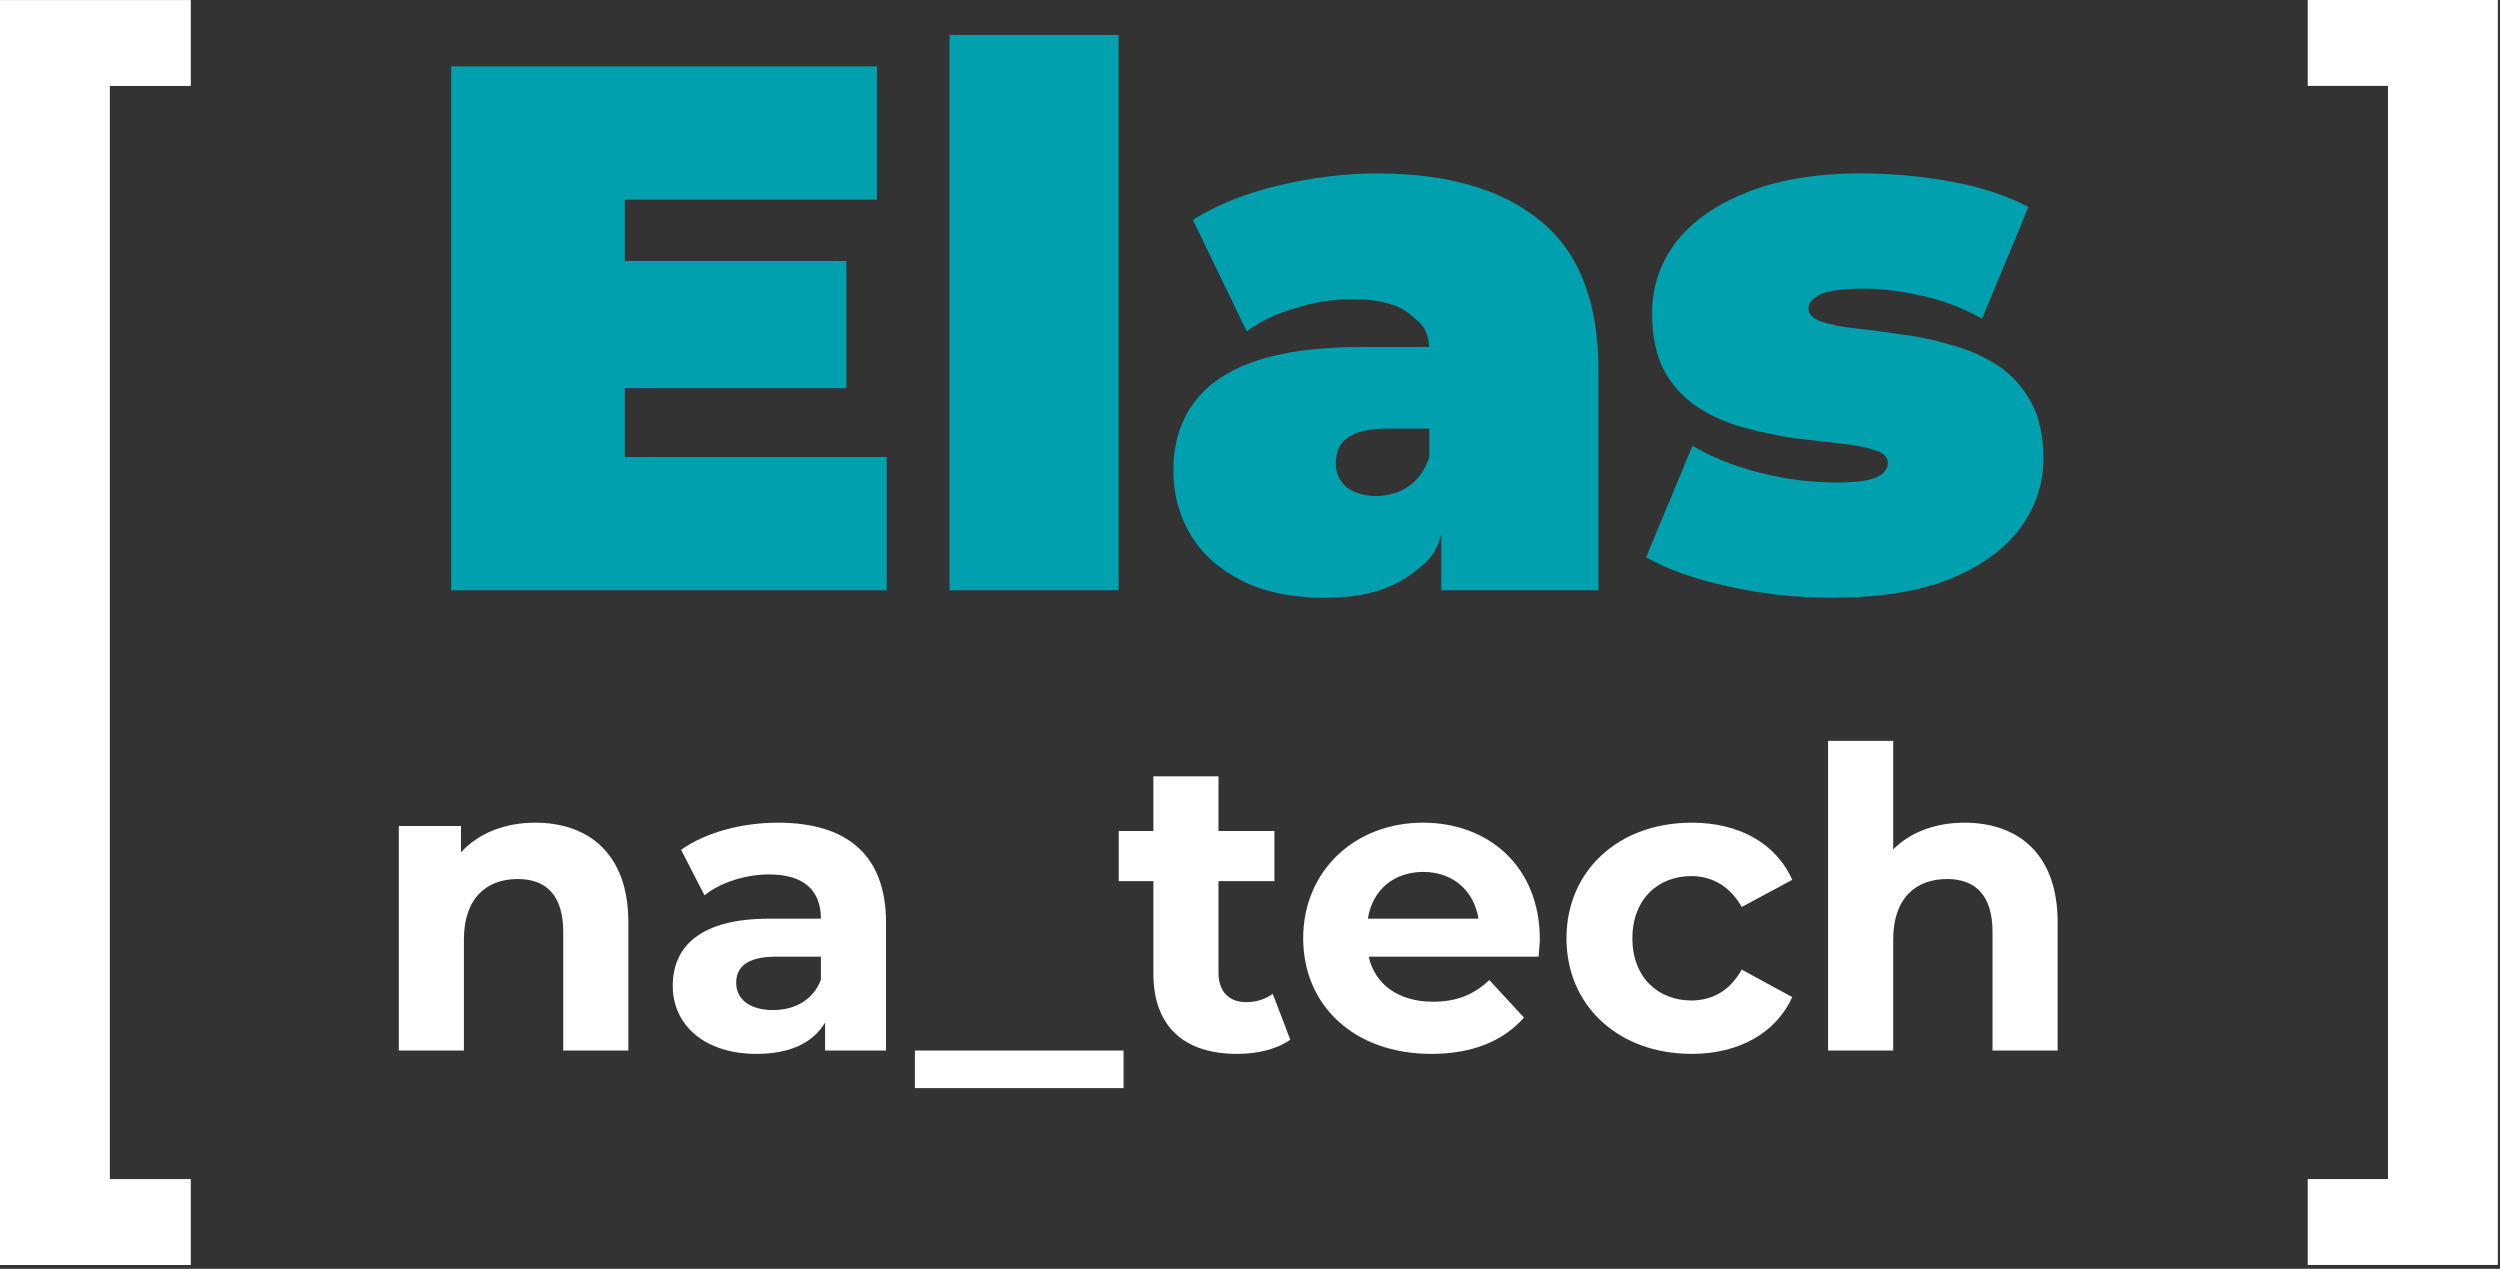 <svg width="465" height="236" viewBox="0 0 465 236" fill="none" xmlns="http://www.w3.org/2000/svg">
<rect x="0" y="0" width="465" height="236" fill="#333333" stroke="none"/>
<path d="M99.561 153.019C93.895 153.019 89.005 154.96 85.744 158.53V153.64H74.178V195.402H86.288V174.754C86.288 167.069 90.48 163.498 96.301 163.498C101.657 163.498 104.762 166.603 104.762 173.356V195.402H116.872V171.493C116.872 158.763 109.42 153.019 99.561 153.019Z" fill="white"/>
<path d="M144.693 153.019C138.017 153.019 131.264 154.804 126.684 158.064L131.031 166.525C134.058 164.119 138.638 162.644 143.062 162.644C149.583 162.644 152.688 165.672 152.688 170.872H143.062C130.332 170.872 125.131 175.996 125.131 183.37C125.131 190.589 130.953 196.023 140.734 196.023C146.866 196.023 151.213 194.004 153.464 190.201V195.402H164.797V171.571C164.797 158.918 157.423 153.019 144.693 153.019ZM143.761 187.872C139.492 187.872 136.93 185.854 136.93 182.827C136.93 180.032 138.715 177.936 144.382 177.936H152.688V182.206C151.291 186.009 147.797 187.872 143.761 187.872Z" fill="white"/>
<path d="M170.168 202.388H208.98V195.402H170.168V202.388Z" fill="white"/>
<path d="M236.728 184.845C235.408 185.854 233.623 186.397 231.838 186.397C228.577 186.397 226.637 184.457 226.637 180.886V163.886H237.038V154.571H226.637V144.403H214.527V154.571H208.085V163.886H214.527V181.041C214.527 190.977 220.272 196.023 230.13 196.023C233.856 196.023 237.504 195.169 239.988 193.383L236.728 184.845Z" fill="white"/>
<path d="M286.405 174.676C286.405 161.247 276.935 153.019 264.67 153.019C251.94 153.019 242.392 162.023 242.392 174.521C242.392 186.941 251.784 196.023 266.223 196.023C273.752 196.023 279.574 193.694 283.455 189.269L277.012 182.283C274.14 185 270.958 186.32 266.533 186.32C260.168 186.32 255.743 183.137 254.579 177.936H286.172C286.25 176.927 286.405 175.607 286.405 174.676ZM264.748 162.179C270.181 162.179 274.14 165.594 274.994 170.872H254.424C255.278 165.516 259.236 162.179 264.748 162.179Z" fill="white"/>
<path d="M314.649 196.023C323.42 196.023 330.329 192.141 333.356 185.466L323.964 180.343C321.713 184.379 318.375 186.087 314.571 186.087C308.439 186.087 303.626 181.817 303.626 174.521C303.626 167.224 308.439 162.955 314.571 162.955C318.375 162.955 321.713 164.74 323.964 168.699L333.356 163.653C330.329 156.823 323.42 153.019 314.649 153.019C301.065 153.019 291.362 161.946 291.362 174.521C291.362 187.096 301.065 196.023 314.649 196.023Z" fill="white"/>
<path d="M365.408 153.019C360.052 153.019 355.395 154.727 352.135 157.987V137.805H340.025V195.402H352.135V174.754C352.135 167.069 356.326 163.498 362.148 163.498C367.504 163.498 370.609 166.603 370.609 173.356V195.402H382.718V171.493C382.718 158.763 375.267 153.019 365.408 153.019Z" fill="white"/>
<path d="M116.216 48.54H157.417V72.203H116.216V48.54ZM116.216 85.009H164.933V109.785H83.923V12.35H163.124V37.126H116.216V85.009Z" fill="#00A0AF"/>
<path d="M176.605 109.785V6.504H208.062V109.785H176.605Z" fill="#00A0AF"/>
<path d="M268.078 109.785V96.283L267.623 92.024L265.851 89.135V67.053C266.075 61.273 264.691 60.511 262.372 58.562C260.145 56.613 256.479 55.639 251.375 55.639C247.942 55.639 244.462 56.196 240.936 57.309C237.41 58.33 234.394 59.768 231.888 61.624L221.867 40.885C226.321 38.101 231.656 35.967 237.874 34.482C244.091 32.997 250.169 32.255 256.108 32.255C269.192 32.255 279.307 35.178 286.452 41.024C293.69 46.87 297.309 56.149 297.309 68.862V109.785H268.078ZM246.504 111.177C240.286 111.177 235.09 110.11 230.914 107.976C226.738 105.841 223.583 103.011 221.449 99.485C219.315 95.866 218.247 91.876 218.247 87.514C218.247 82.596 219.5 78.42 222.006 74.987C224.511 71.553 228.316 68.955 233.419 67.192C238.616 65.429 245.158 64.547 253.046 64.547H265.851V79.719H258.057C254.716 79.719 252.257 80.276 250.679 81.39C249.195 82.41 248.452 83.988 248.452 86.122C248.452 87.885 249.102 89.37 250.401 90.576C251.793 91.69 253.649 92.247 255.969 92.247C258.103 92.247 260.052 91.69 261.815 90.576C263.671 89.37 265.016 87.514 265.851 85.009V89.135L267.623 92.024L268.078 96.283V99.299C267.262 102.602 266.13 104.217 262.232 107.001C258.335 109.785 253.092 111.177 246.504 111.177Z" fill="#00A0AF"/>
<path d="M340.691 111.177C334.196 111.177 327.793 110.481 321.483 109.089C315.173 107.697 310.069 105.888 306.172 103.661L314.802 82.921C318.421 85.055 322.596 86.725 327.329 87.932C332.154 89.138 336.84 89.741 341.387 89.741C345.192 89.741 347.744 89.416 349.043 88.767C350.435 88.117 351.131 87.236 351.131 86.122C351.131 85.009 350.342 84.22 348.765 83.756C347.187 83.199 345.099 82.782 342.501 82.503C339.903 82.225 337.026 81.9 333.871 81.529C330.809 81.065 327.7 80.415 324.545 79.58C321.39 78.745 318.513 77.492 315.915 75.822C313.317 74.152 311.229 71.925 309.651 69.141C308.074 66.264 307.285 62.645 307.285 58.284C307.285 53.458 308.723 49.097 311.6 45.2C314.57 41.302 318.931 38.194 324.684 35.874C330.53 33.461 337.722 32.255 346.259 32.255C351.827 32.255 357.395 32.765 362.962 33.786C368.53 34.806 373.309 36.384 377.299 38.518L368.669 59.258C364.772 57.124 360.921 55.685 357.116 54.943C353.404 54.108 349.924 53.69 346.677 53.69C342.686 53.69 339.949 54.062 338.464 54.804C337.072 55.546 336.376 56.381 336.376 57.309C336.376 58.423 337.165 59.258 338.743 59.815C340.32 60.372 342.408 60.789 345.006 61.068C347.605 61.346 350.435 61.717 353.497 62.181C356.652 62.552 359.761 63.202 362.823 64.13C365.978 64.965 368.855 66.218 371.453 67.888C374.051 69.558 376.139 71.832 377.717 74.708C379.294 77.492 380.083 81.065 380.083 85.426C380.083 89.973 378.645 94.242 375.768 98.232C372.891 102.129 368.53 105.284 362.684 107.697C356.838 110.017 349.507 111.177 340.691 111.177Z" fill="#00A0AF"/>
<path d="M35.487 235.29H0L0 0.011H35.487V15.987H20.428V219.314H35.487V235.29Z" fill="white"/>
<path d="M464.592 0V235.28H429.235V219.304H444.164V15.976H429.235V0H464.592Z" fill="white"/>
</svg>
